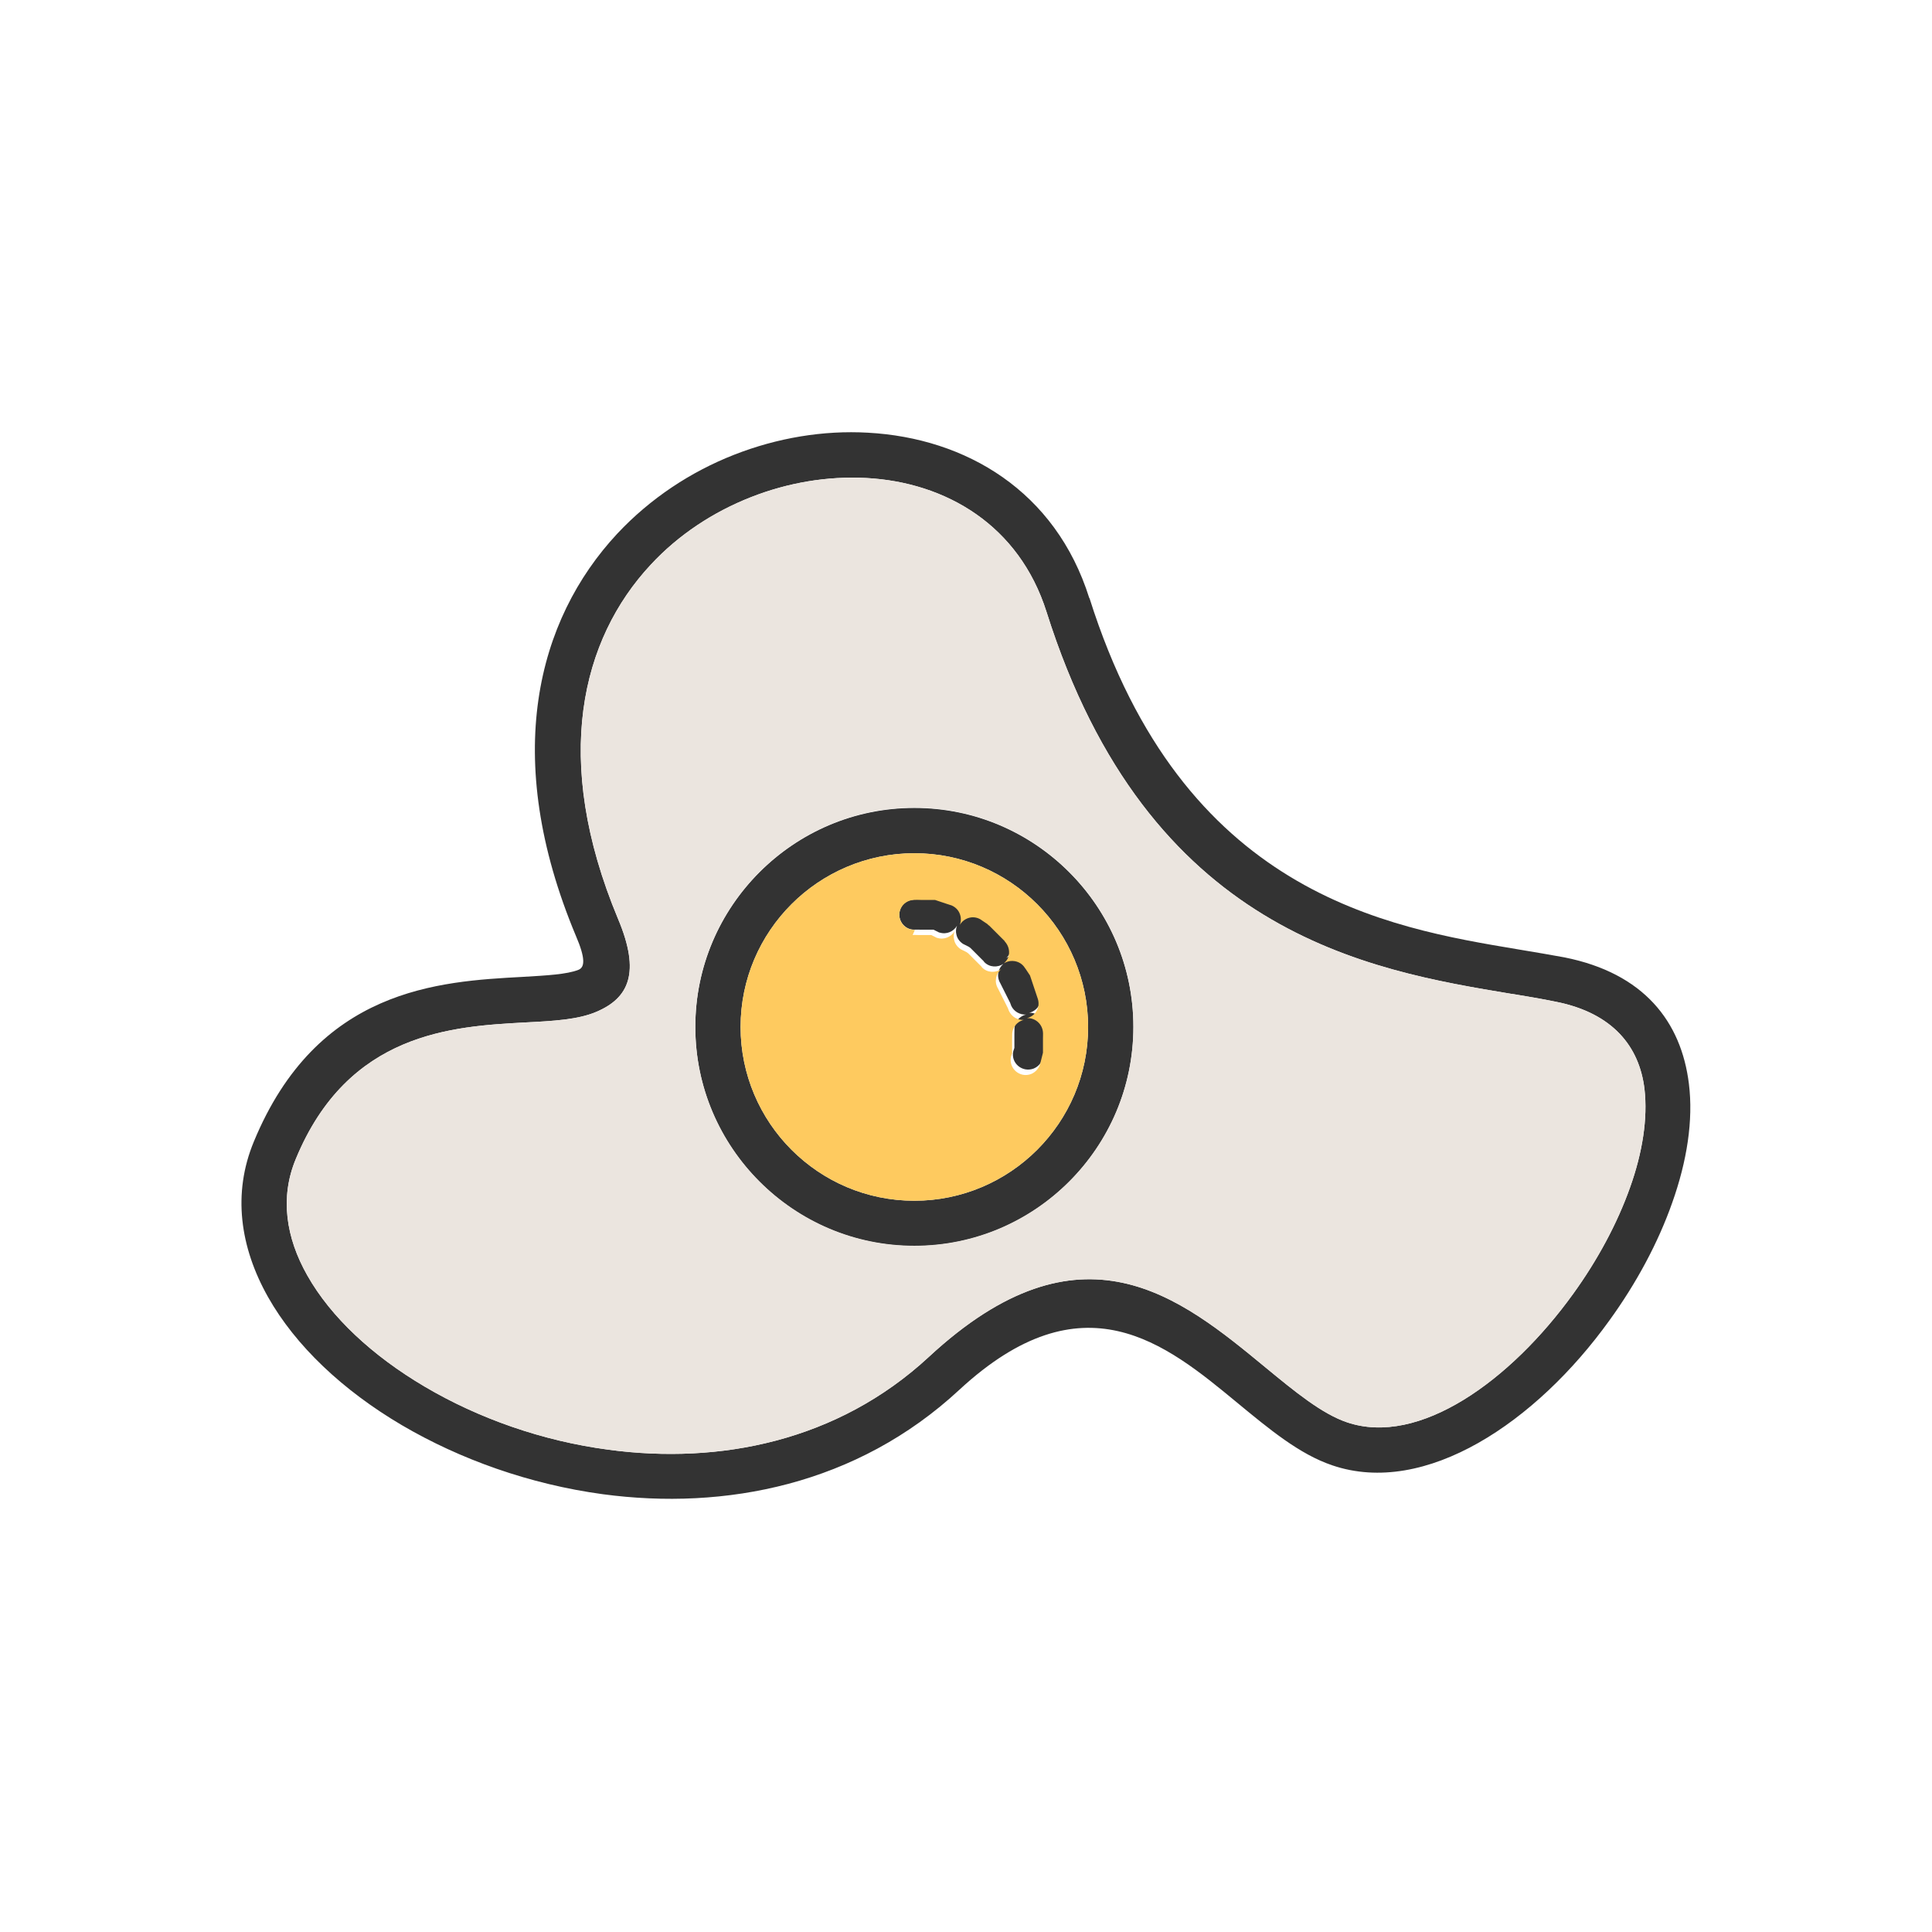 <?xml version="1.0" encoding="UTF-8"?>
<!DOCTYPE svg PUBLIC "-//W3C//DTD SVG 1.1//EN" "http://www.w3.org/Graphics/SVG/1.1/DTD/svg11.dtd">
<!-- Creator: CorelDRAW -->
<svg xmlns="http://www.w3.org/2000/svg" xml:space="preserve" width="6.827in" height="6.827in" style="shape-rendering:geometricPrecision; text-rendering:geometricPrecision; image-rendering:optimizeQuality; fill-rule:evenodd; clip-rule:evenodd"
viewBox="0 0 6.827 6.827"
 xmlns:xlink="http://www.w3.org/1999/xlink">
 <defs>
  <style type="text/css">
   <![CDATA[
    .fil3 {fill:none}
    .fil1 {fill:#EBE5DF}
    .fil2 {fill:#FECA5F}
    .fil0 {fill:#333333;fill-rule:nonzero}
   ]]>
  </style>
 </defs>
 <g id="Layer_x0020_1">
  <g id="_626427656">
   <path id="_626427896" class="fil0" d="M3.85 2.114c0.33,1.044 1.049,1.163 1.516,1.241 0.061,0.01 0.118,0.02 0.162,0.028 0.281,0.056 0.413,0.227 0.44,0.447 0.016,0.129 -0.007,0.274 -0.059,0.42 -0.05,0.142 -0.127,0.285 -0.222,0.416 -0.258,0.359 -0.65,0.624 -0.979,0.512 -0.116,-0.039 -0.223,-0.128 -0.337,-0.222 -0.253,-0.209 -0.544,-0.449 -0.981,-0.045 -0.362,0.336 -0.828,0.427 -1.26,0.369 -0.258,-0.035 -0.504,-0.123 -0.71,-0.244 -0.209,-0.123 -0.376,-0.281 -0.473,-0.453 -0.099,-0.176 -0.126,-0.366 -0.05,-0.549 0.224,-0.542 0.654,-0.566 0.949,-0.582 0.086,-0.005 0.158,-0.009 0.198,-0.025 0.023,-0.009 0.025,-0.041 -0.009,-0.12 -0.265,-0.633 -0.137,-1.117 0.146,-1.421 0.117,-0.125 0.26,-0.219 0.413,-0.279 0.153,-0.06 0.316,-0.087 0.473,-0.078 0.346,0.019 0.663,0.206 0.782,0.584zm1.491 1.398c-0.506,-0.084 -1.284,-0.213 -1.643,-1.35 -0.097,-0.306 -0.355,-0.458 -0.638,-0.473 -0.135,-0.007 -0.275,0.016 -0.407,0.068 -0.132,0.052 -0.255,0.132 -0.354,0.239 -0.244,0.262 -0.351,0.686 -0.115,1.251 0.08,0.19 0.039,0.28 -0.078,0.329 -0.064,0.027 -0.15,0.032 -0.251,0.037 -0.255,0.014 -0.625,0.034 -0.81,0.483 -0.056,0.135 -0.035,0.277 0.041,0.411 0.083,0.147 0.23,0.284 0.415,0.393 0.188,0.111 0.414,0.192 0.651,0.223 0.39,0.052 0.807,-0.029 1.13,-0.328 0.539,-0.5 0.888,-0.212 1.191,0.038 0.102,0.084 0.198,0.163 0.287,0.193 0.254,0.086 0.577,-0.146 0.799,-0.454 0.086,-0.119 0.156,-0.249 0.201,-0.376 0.044,-0.123 0.063,-0.244 0.051,-0.348 -0.018,-0.15 -0.112,-0.268 -0.312,-0.308 -0.053,-0.011 -0.103,-0.019 -0.156,-0.028z"/>
   <path id="_626427704" class="fil0" d="M3.231 2.855c0.214,0 0.407,0.087 0.547,0.227 0.14,0.14 0.227,0.333 0.227,0.547 0,0.214 -0.087,0.407 -0.227,0.547 -0.14,0.14 -0.333,0.227 -0.547,0.227 -0.214,0 -0.407,-0.087 -0.547,-0.227 -0.14,-0.14 -0.227,-0.333 -0.227,-0.547 0,-0.214 0.087,-0.407 0.227,-0.547 0.14,-0.14 0.333,-0.227 0.547,-0.227zm0.434 0.34c-0.111,-0.111 -0.264,-0.18 -0.434,-0.18 -0.169,0 -0.323,0.069 -0.434,0.18 -0.111,0.111 -0.18,0.264 -0.18,0.434 0,0.169 0.069,0.323 0.18,0.434 0.111,0.111 0.264,0.18 0.434,0.18 0.169,0 0.323,-0.069 0.434,-0.18 0.111,-0.111 0.18,-0.264 0.18,-0.434 0,-0.169 -0.069,-0.323 -0.18,-0.434z"/>
   <path id="_626427776" class="fil0" d="M3.229 3.179c-0.02,0.001 -0.038,0.012 -0.046,0.03 -0.017,0.036 0.01,0.078 0.05,0.076l0.002 -5.51181e-005 0.002 -3.54331e-005 0.002 -2.3622e-005 0.002 -7.87402e-006 0.002 1.5748e-005 0.002 2.75591e-005 0.002 4.72441e-005 0.002 6.29921e-005 0.002 7.87402e-005 0.002 9.84252e-005 0.002 0 0.002 0 0.002 0 0.002 0 0.002 0 0.002 0 0.002 0 0.002 0 0.002 0 0.002 0 0.002 0 0.002 0 0.002 0 0.002 0 0.002 0 0.002 0 0.002 0 0.002 0 0.002 0 0.002 0 0.002 0 0.002 0 0.002 0 0.002 0.001 0.002 0.001 0.002 0.001 0.002 0.001 0.002 0.001 0.002 0.001 0.002 0.001 0.002 0.001 0.002 0.001 0.002 0.001 0.001 0c0.026,0.008 0.05,-0.004 0.062,-0.024 -0.004,0.01 -0.005,0.021 -0.002,0.032 0.003,0.013 0.011,0.024 0.023,0.032l0 0 0.002 0.001 0.002 0.001 0.002 0.001 0.002 0.001 0.002 0.001 0.002 0.001 0.002 0.001 0.002 0.001 0.002 0.001 0.002 0.001 0.002 0.001 0.002 0.002 0.002 0.001 0.002 0.002 0.002 0.002 0.002 0.002 0.002 0.002 0.002 0.002 0.002 0.002 0.002 0.002 0.002 0.002 0.002 0.002 0.002 0.002 0.002 0.002 0.002 0.002 0.002 0.002 0.002 0.002 0.002 0.002 0.002 0.002 0.002 0.002 0.002 0.002 0.002 0.002 0.002 0.002 0.002 0.002 0.002 0.002 0.002 0.002 0.002 0.002 0.001 0.002c0.019,0.02 0.048,0.02 0.068,0.007 -0.019,0.016 -0.025,0.044 -0.011,0.068l0 0 0.001 0.002 0.001 0.002 0.001 0.002 0.001 0.002 0.001 0.002 0.001 0.002 0.001 0.002 0.001 0.002 0.001 0.002 0.001 0.002 0.001 0.002 0.001 0.002 0.001 0.002 0.001 0.002 0.001 0.002 0.001 0.002 0.001 0.002 0.001 0.002 0.001 0.002 0.001 0.002 0.001 0.002 0.001 0.002 0.001 0.002 0.001 0.002 0.001 0.002 0.001 0.002 0.001 0.002 0.001 0.002 0.001 0.002 0.001 0.002 0.001 0.002 0.001 0.002 0.001 0.002 0.001 0.002 0.001 0.002 0.001 0.003c0.006,0.021 0.025,0.036 0.047,0.038 0.003,0 0.005,0 0.008,4.72441e-005 -0.008,0.002 -0.016,0.006 -0.023,0.012 -0.012,0.01 -0.018,0.025 -0.018,0.041l3.93701e-006 0 0 0.002 -2.3622e-005 0.003 -4.72441e-005 0.003 -6.69291e-005 0.003 -8.66142e-005 0.003 -0 0.003 -0 0.003 -0 0.003 -0 0.003 -0 0.003 -0 0.003 -0 0.003 -0 0.003 -0 0.003 -0 0.003 -0 0.003 -0 0.003 -0 0.003 -0 0.003 -0 0.003 -0 0.003 -0 0.003 -0.001 0.003 -0.001 0.003 -0.001 0.003 -0.001 0.003c-0.009,0.042 0.032,0.076 0.072,0.061 0.017,-0.007 0.029,-0.021 0.032,-0.039l0.001 -0.004 0.001 -0.004 0.001 -0.004 0.001 -0.004 0.001 -0.004 0.001 -0.004 0.001 -0.004 0.001 -0.004 0.001 -0.004 0 -0.004 0 -0.004 0 -0.004 0 -0.004 0 -0.004 0 -0.004 0 -0.004 0 -0.004 0 -0.004 0 -0.004 0 -0.004 0 -0.004 0 -0.004 9.05512e-005 -0.004 5.51181e-005 -0.004 3.14961e-005 -0.004 0 -0.004 -3.93701e-006 -0.001c-0,-0.033 -0.028,-0.054 -0.057,-0.053 0.029,-0.007 0.048,-0.036 0.039,-0.067l-0.001 -0.003 -0.001 -0.003 -0.001 -0.003 -0.001 -0.003 -0.001 -0.003 -0.001 -0.003 -0.001 -0.003 -0.001 -0.003 -0.001 -0.003 -0.001 -0.003 -0.001 -0.003 -0.001 -0.003 -0.001 -0.003 -0.001 -0.003 -0.001 -0.003 -0.001 -0.003 -0.001 -0.003 -0.001 -0.003 -0.001 -0.003 -0.001 -0.003 -0.001 -0.003 -0.001 -0.003 -0.001 -0.003 -0.001 -0.003 -0.001 -0.003 -0.001 -0.003 -0.001 -0.003 -0.001 -0.003 -0.002 -0.003 -0.002 -0.003 -0.002 -0.003 -0.002 -0.003 -0.002 -0.003 -0.002 -0.003 -0.002 -0.003 -0.002 -0.003 -0.001 -0.001c-0.011,-0.018 -0.031,-0.028 -0.052,-0.026 -0.009,0.001 -0.016,0.004 -0.023,0.008 0.01,-0.008 0.016,-0.02 0.018,-0.035 0.001,-0.016 -0.004,-0.031 -0.015,-0.042l-0.001 -0.002 -0.002 -0.002 -0.002 -0.002 -0.002 -0.002 -0.002 -0.002 -0.002 -0.002 -0.002 -0.002 -0.002 -0.002 -0.002 -0.002 -0.002 -0.002 -0.002 -0.002 -0.002 -0.002 -0.002 -0.002 -0.002 -0.002 -0.002 -0.002 -0.002 -0.002 -0.002 -0.002 -0.002 -0.002 -0.002 -0.002 -0.002 -0.002 -0.002 -0.002 -0.002 -0.002 -0.002 -0.002 -0.002 -0.002 -0.002 -0.002 -0.002 -0.002 -0.002 -0.002 -0.002 -0.002 -0.003 -0.002 -0.002 -0.002 -0.002 -0.002 -0.003 -0.002 -0.003 -0.002 -0.003 -0.002 -0.003 -0.002 -0.003 -0.002 -0.003 -0.002 -0.003 -0.002 -0.001 -0.001c-0.028,-0.018 -0.061,-0.006 -0.075,0.018 0.005,-0.012 0.005,-0.025 8.66142e-005,-0.038 -0.006,-0.015 -0.018,-0.027 -0.033,-0.032l-0.001 -0 -0.003 -0.001 -0.003 -0.001 -0.003 -0.001 -0.003 -0.001 -0.003 -0.001 -0.003 -0.001 -0.003 -0.001 -0.003 -0.001 -0.003 -0.001 -0.003 -0.001 -0.003 -0.001 -0.003 -0.001 -0.003 -0.001 -0.003 -0.001 -0.003 -0.001 -0.003 -0.001 -0.003 -0.001 -0.003 -0.001 -0.003 -0 -0.003 -0 -0.003 -0 -0.003 -0 -0.003 -0 -0.003 -0 -0.003 -0 -0.003 -0 -0.003 -0 -0.003 -0 -0.003 -0 -0.003 -0 -0.003 -0 -0.003 -0 -0.003 -0 -0.003 -0 -0.003 -0 -0.003 -9.44882e-005 -0.003 -7.08661e-005 -0.003 -4.33071e-005 -0.003 -1.5748e-005 -0.003 7.87402e-006 -0.003 3.14961e-005 -0.003 5.90551e-005 -0.003 8.66142e-005z"/>
  </g>
  <path class="fil1" d="M2.684 3.081c0.14,-0.14 0.333,-0.227 0.547,-0.227 0.214,0 0.407,0.087 0.547,0.227 0.14,0.14 0.227,0.333 0.227,0.547 0,0.214 -0.087,0.407 -0.227,0.547 -0.14,0.14 -0.333,0.227 -0.547,0.227 -0.214,0 -0.407,-0.087 -0.547,-0.227 -0.14,-0.14 -0.227,-0.333 -0.227,-0.547 0,-0.214 0.087,-0.407 0.227,-0.547zm2.657 0.431c-0.506,-0.084 -1.284,-0.213 -1.643,-1.35 -0.097,-0.306 -0.355,-0.458 -0.638,-0.473 -0.135,-0.007 -0.275,0.016 -0.407,0.068 -0.132,0.052 -0.255,0.132 -0.354,0.239 -0.244,0.262 -0.351,0.686 -0.115,1.251 0.08,0.19 0.039,0.28 -0.078,0.329 -0.064,0.027 -0.15,0.032 -0.251,0.037 -0.255,0.014 -0.625,0.034 -0.81,0.483 -0.056,0.135 -0.035,0.277 0.041,0.411 0.083,0.147 0.23,0.284 0.415,0.393 0.188,0.111 0.414,0.192 0.651,0.223 0.39,0.052 0.807,-0.029 1.13,-0.328 0.539,-0.5 0.888,-0.212 1.191,0.038 0.102,0.084 0.198,0.163 0.287,0.193 0.254,0.086 0.577,-0.146 0.799,-0.454 0.086,-0.119 0.156,-0.249 0.201,-0.376 0.044,-0.123 0.063,-0.244 0.051,-0.348 -0.018,-0.15 -0.112,-0.268 -0.312,-0.308 -0.053,-0.011 -0.103,-0.019 -0.156,-0.028z"/>
  <path class="fil2" d="M3.231 3.015c-0.169,0 -0.323,0.069 -0.434,0.18 -0.111,0.111 -0.18,0.264 -0.18,0.434 0,0.169 0.069,0.323 0.18,0.434 0.111,0.111 0.264,0.18 0.434,0.18 0.169,0 0.323,-0.069 0.434,-0.18 0.111,-0.111 0.18,-0.264 0.18,-0.434 0,-0.169 -0.069,-0.323 -0.18,-0.434 -0.111,-0.111 -0.264,-0.18 -0.434,-0.18zm0.002 0.271c-0.04,0.001 -0.067,-0.04 -0.05,-0.076 0.009,-0.018 0.026,-0.029 0.046,-0.03l0.003 -8.66142e-005 0.003 -5.90551e-005 0.003 -3.14961e-005 0.003 -7.87402e-006 0.003 1.5748e-005 0.003 4.33071e-005 0.003 7.08661e-005 0.003 9.44882e-005 0.003 0 0.003 0 0.003 0 0.003 0 0.003 0 0.003 0 0.003 0 0.003 0 0.003 0 0.003 0 0.003 0 0.003 0 0.003 0 0.003 0 0.003 0 0.003 0 0.003 0 0.003 0.001 0.003 0.001 0.003 0.001 0.003 0.001 0.003 0.001 0.003 0.001 0.003 0.001 0.003 0.001 0.003 0.001 0.003 0.001 0.003 0.001 0.003 0.001 0.003 0.001 0.003 0.001 0.003 0.001 0.003 0.001 0.003 0.001 0.003 0.001 0.001 0c0.015,0.005 0.028,0.017 0.033,0.032 0.005,0.013 0.004,0.027 -8.66142e-005,0.038 0.014,-0.024 0.047,-0.036 0.075,-0.018l0.001 0.001 0.003 0.002 0.003 0.002 0.003 0.002 0.003 0.002 0.003 0.002 0.003 0.002 0.003 0.002 0.002 0.002 0.002 0.002 0.003 0.002 0.002 0.002 0.002 0.002 0.002 0.002 0.002 0.002 0.002 0.002 0.002 0.002 0.002 0.002 0.002 0.002 0.002 0.002 0.002 0.002 0.002 0.002 0.002 0.002 0.002 0.002 0.002 0.002 0.002 0.002 0.002 0.002 0.002 0.002 0.002 0.002 0.002 0.002 0.002 0.002 0.002 0.002 0.002 0.002 0.002 0.002 0.002 0.002 0.002 0.002 0.002 0.002 0.002 0.002 0.001 0.002c0.011,0.012 0.016,0.027 0.015,0.042 -0.001,0.015 -0.008,0.026 -0.018,0.035 0.007,-0.004 0.014,-0.007 0.023,-0.008 0.021,-0.002 0.041,0.007 0.052,0.026l0.001 0.001 0.002 0.003 0.002 0.003 0.002 0.003 0.002 0.003 0.002 0.003 0.002 0.003 0.002 0.003 0.002 0.003 0.001 0.003 0.001 0.003 0.001 0.003 0.001 0.003 0.001 0.003 0.001 0.003 0.001 0.003 0.001 0.003 0.001 0.003 0.001 0.003 0.001 0.003 0.001 0.003 0.001 0.003 0.001 0.003 0.001 0.003 0.001 0.003 0.001 0.003 0.001 0.003 0.001 0.003 0.001 0.003 0.001 0.003 0.001 0.003 0.001 0.003 0.001 0.003 0.001 0.003 0.001 0.003 0.001 0.003 0.001 0.003c0.009,0.031 -0.01,0.06 -0.039,0.067 0.028,-0.002 0.056,0.02 0.057,0.053l3.93701e-006 0.001 0 0.004 -3.14961e-005 0.004 -5.51181e-005 0.004 -9.05512e-005 0.004 -0 0.004 -0 0.004 -0 0.004 -0 0.004 -0 0.004 -0 0.004 -0 0.004 -0 0.004 -0 0.004 -0 0.004 -0 0.004 -0 0.004 -0 0.004 -0.001 0.004 -0.001 0.004 -0.001 0.004 -0.001 0.004 -0.001 0.004 -0.001 0.004 -0.001 0.004 -0.001 0.004 -0.001 0.004c-0.004,0.018 -0.016,0.032 -0.032,0.039 -0.04,0.016 -0.081,-0.019 -0.072,-0.061l0.001 -0.003 0.001 -0.003 0.001 -0.003 0.001 -0.003 0 -0.003 0 -0.003 0 -0.003 0 -0.003 0 -0.003 0 -0.003 0 -0.003 0 -0.003 0 -0.003 0 -0.003 0 -0.003 0 -0.003 0 -0.003 0 -0.003 0 -0.003 0 -0.003 0 -0.003 8.66142e-005 -0.003 6.69291e-005 -0.003 4.72441e-005 -0.003 2.3622e-005 -0.003 -3.93701e-006 -0.002c-0,-0.016 0.006,-0.03 0.018,-0.041 0.007,-0.006 0.015,-0.01 0.023,-0.012 -0.002,0 -0.005,0 -0.008,-4.72441e-005 -0.022,-0.002 -0.04,-0.017 -0.047,-0.038l-0.001 -0.003 -0.001 -0.002 -0.001 -0.002 -0.001 -0.002 -0.001 -0.002 -0.001 -0.002 -0.001 -0.002 -0.001 -0.002 -0.001 -0.002 -0.001 -0.002 -0.001 -0.002 -0.001 -0.002 -0.001 -0.002 -0.001 -0.002 -0.001 -0.002 -0.001 -0.002 -0.001 -0.002 -0.001 -0.002 -0.001 -0.002 -0.001 -0.002 -0.001 -0.002 -0.001 -0.002 -0.001 -0.002 -0.001 -0.002 -0.001 -0.002 -0.001 -0.002 -0.001 -0.002 -0.001 -0.002 -0.001 -0.002 -0.001 -0.002 -0.001 -0.002 -0.001 -0.002 -0.001 -0.002 -0.001 -0.002 -0.001 -0.002 -0.001 -0.002 -0 -0c-0.014,-0.023 -0.008,-0.052 0.011,-0.068 -0.02,0.013 -0.049,0.013 -0.068,-0.007l-0.001 -0.002 -0.002 -0.002 -0.002 -0.002 -0.002 -0.002 -0.002 -0.002 -0.002 -0.002 -0.002 -0.002 -0.002 -0.002 -0.002 -0.002 -0.002 -0.002 -0.002 -0.002 -0.002 -0.002 -0.002 -0.002 -0.002 -0.002 -0.002 -0.002 -0.002 -0.002 -0.002 -0.002 -0.002 -0.002 -0.002 -0.002 -0.002 -0.002 -0.002 -0.002 -0.002 -0.002 -0.002 -0.002 -0.002 -0.002 -0.002 -0.002 -0.002 -0.001 -0.002 -0.002 -0.002 -0.001 -0.002 -0.001 -0.002 -0.001 -0.002 -0.001 -0.002 -0.001 -0.002 -0.001 -0.002 -0.001 -0.002 -0.001 -0.002 -0.001 -0.002 -0.001 -0.002 -0.001 -0 -0c-0.012,-0.008 -0.02,-0.019 -0.023,-0.032 -0.003,-0.012 -0.002,-0.023 0.002,-0.032 -0.012,0.02 -0.037,0.032 -0.062,0.024l-0.001 -0 -0.002 -0.001 -0.002 -0.001 -0.002 -0.001 -0.002 -0.001 -0.002 -0.001 -0.002 -0.001 -0.002 -0.001 -0.002 -0.001 -0.002 -0.001 -0.002 -0.001 -0.002 -0 -0.002 -0 -0.002 -0 -0.002 -0 -0.002 -0 -0.002 -0 -0.002 -0 -0.002 -0 -0.002 -0 -0.002 -0 -0.002 -0 -0.002 -0 -0.002 -0 -0.002 -0 -0.002 -0 -0.002 -0 -0.002 -0 -0.002 -0 -0.002 -0 -0.002 -0 -0.002 -0 -0.002 -0 -0.002 -0 -0.002 -9.84252e-005 -0.002 -7.87402e-005 -0.002 -6.29921e-005 -0.002 -4.72441e-005 -0.002 -2.75591e-005 -0.002 -1.5748e-005 -0.002 7.87402e-006 -0.002 2.3622e-005 -0.002 3.54331e-005 -0.002 5.51181e-005z"/>
 </g>
 <rect class="fil3" width="6.827" height="6.827"/>
</svg>
